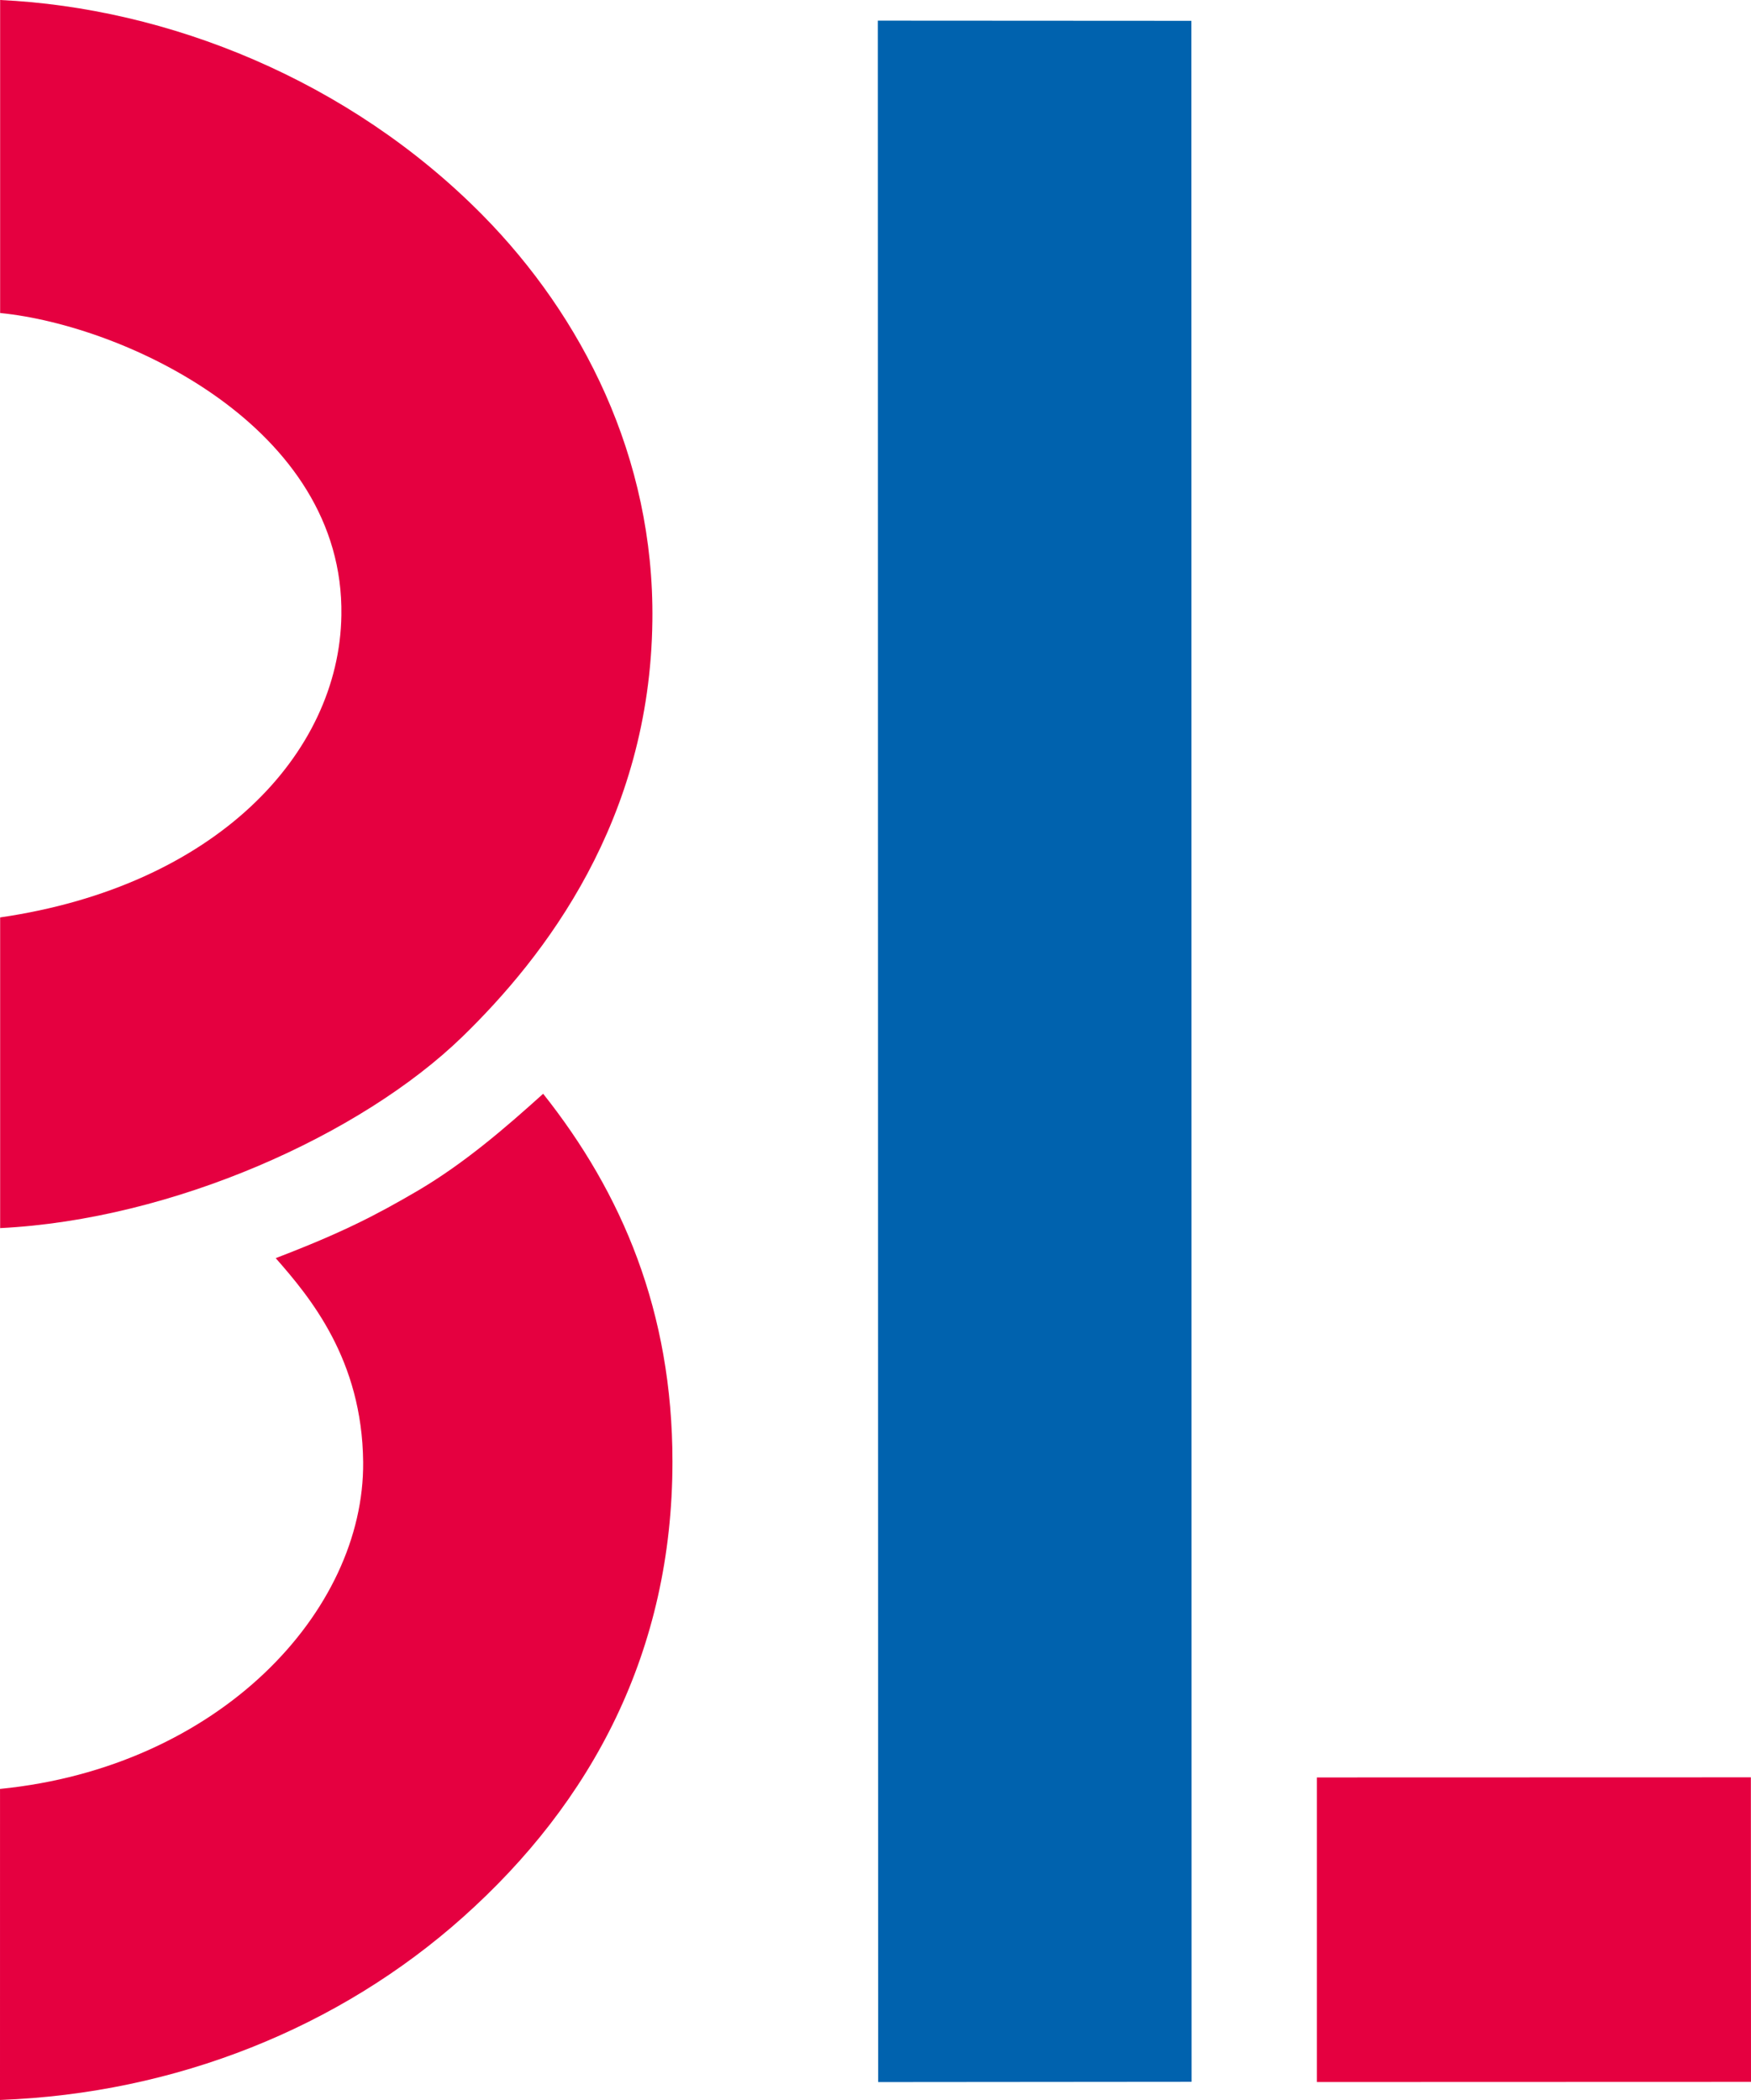 <?xml version="1.0" encoding="iso-8859-1"?>
<svg version="1.1" id="Lager_1" xmlns="http://www.w3.org/2000/svg" xmlns:xlink="http://www.w3.org/1999/xlink" x="0px" y="0px"
	 viewBox="0 0 370.515 444.312" style="enable-background:new 0 0 370.515 444.312;" xml:space="preserve">
<path style="fill:#E50040;" d="M102.117,45.519C73.821,16.863,35.452,1.656,0.028,0v66.228c26.28,2.592,72.857,24.074,72.209,63.962
	c-0.432,29.375-26.702,57.297-72.206,63.921v65.736c36.576-1.8,76.454-19.785,97.766-40.45
	c17.496-16.991,39.744-45.791,40.248-88.055C138.477,96.711,123.141,66.831,102.117,45.519z"/>
<path style="fill:#E50040;" d="M142.293,309.255c0-31.752-10.656-56.808-27.36-77.833c-7.992,7.201-16.56,14.617-26.424,20.449
	c-8.856,5.184-16.056,8.928-30.168,14.328c7.272,8.28,18.288,21.456,18.504,43.128c0.288,31.68-30.542,64.569-76.839,69.177
	L0,444.312c37.224-1.368,71.805-15.321,97.941-38.649C125.229,381.327,142.293,349.431,142.293,309.255z"/>
<polygon style="fill:#0062AE;" points="252.095,4.406 185.754,4.368 185.821,440.529 252.142,440.471 "/>
<polygon style="fill:#E50040;" points="370.487,376.05 278.658,376.075 278.658,440.52 370.515,440.49 "/>
</svg>
